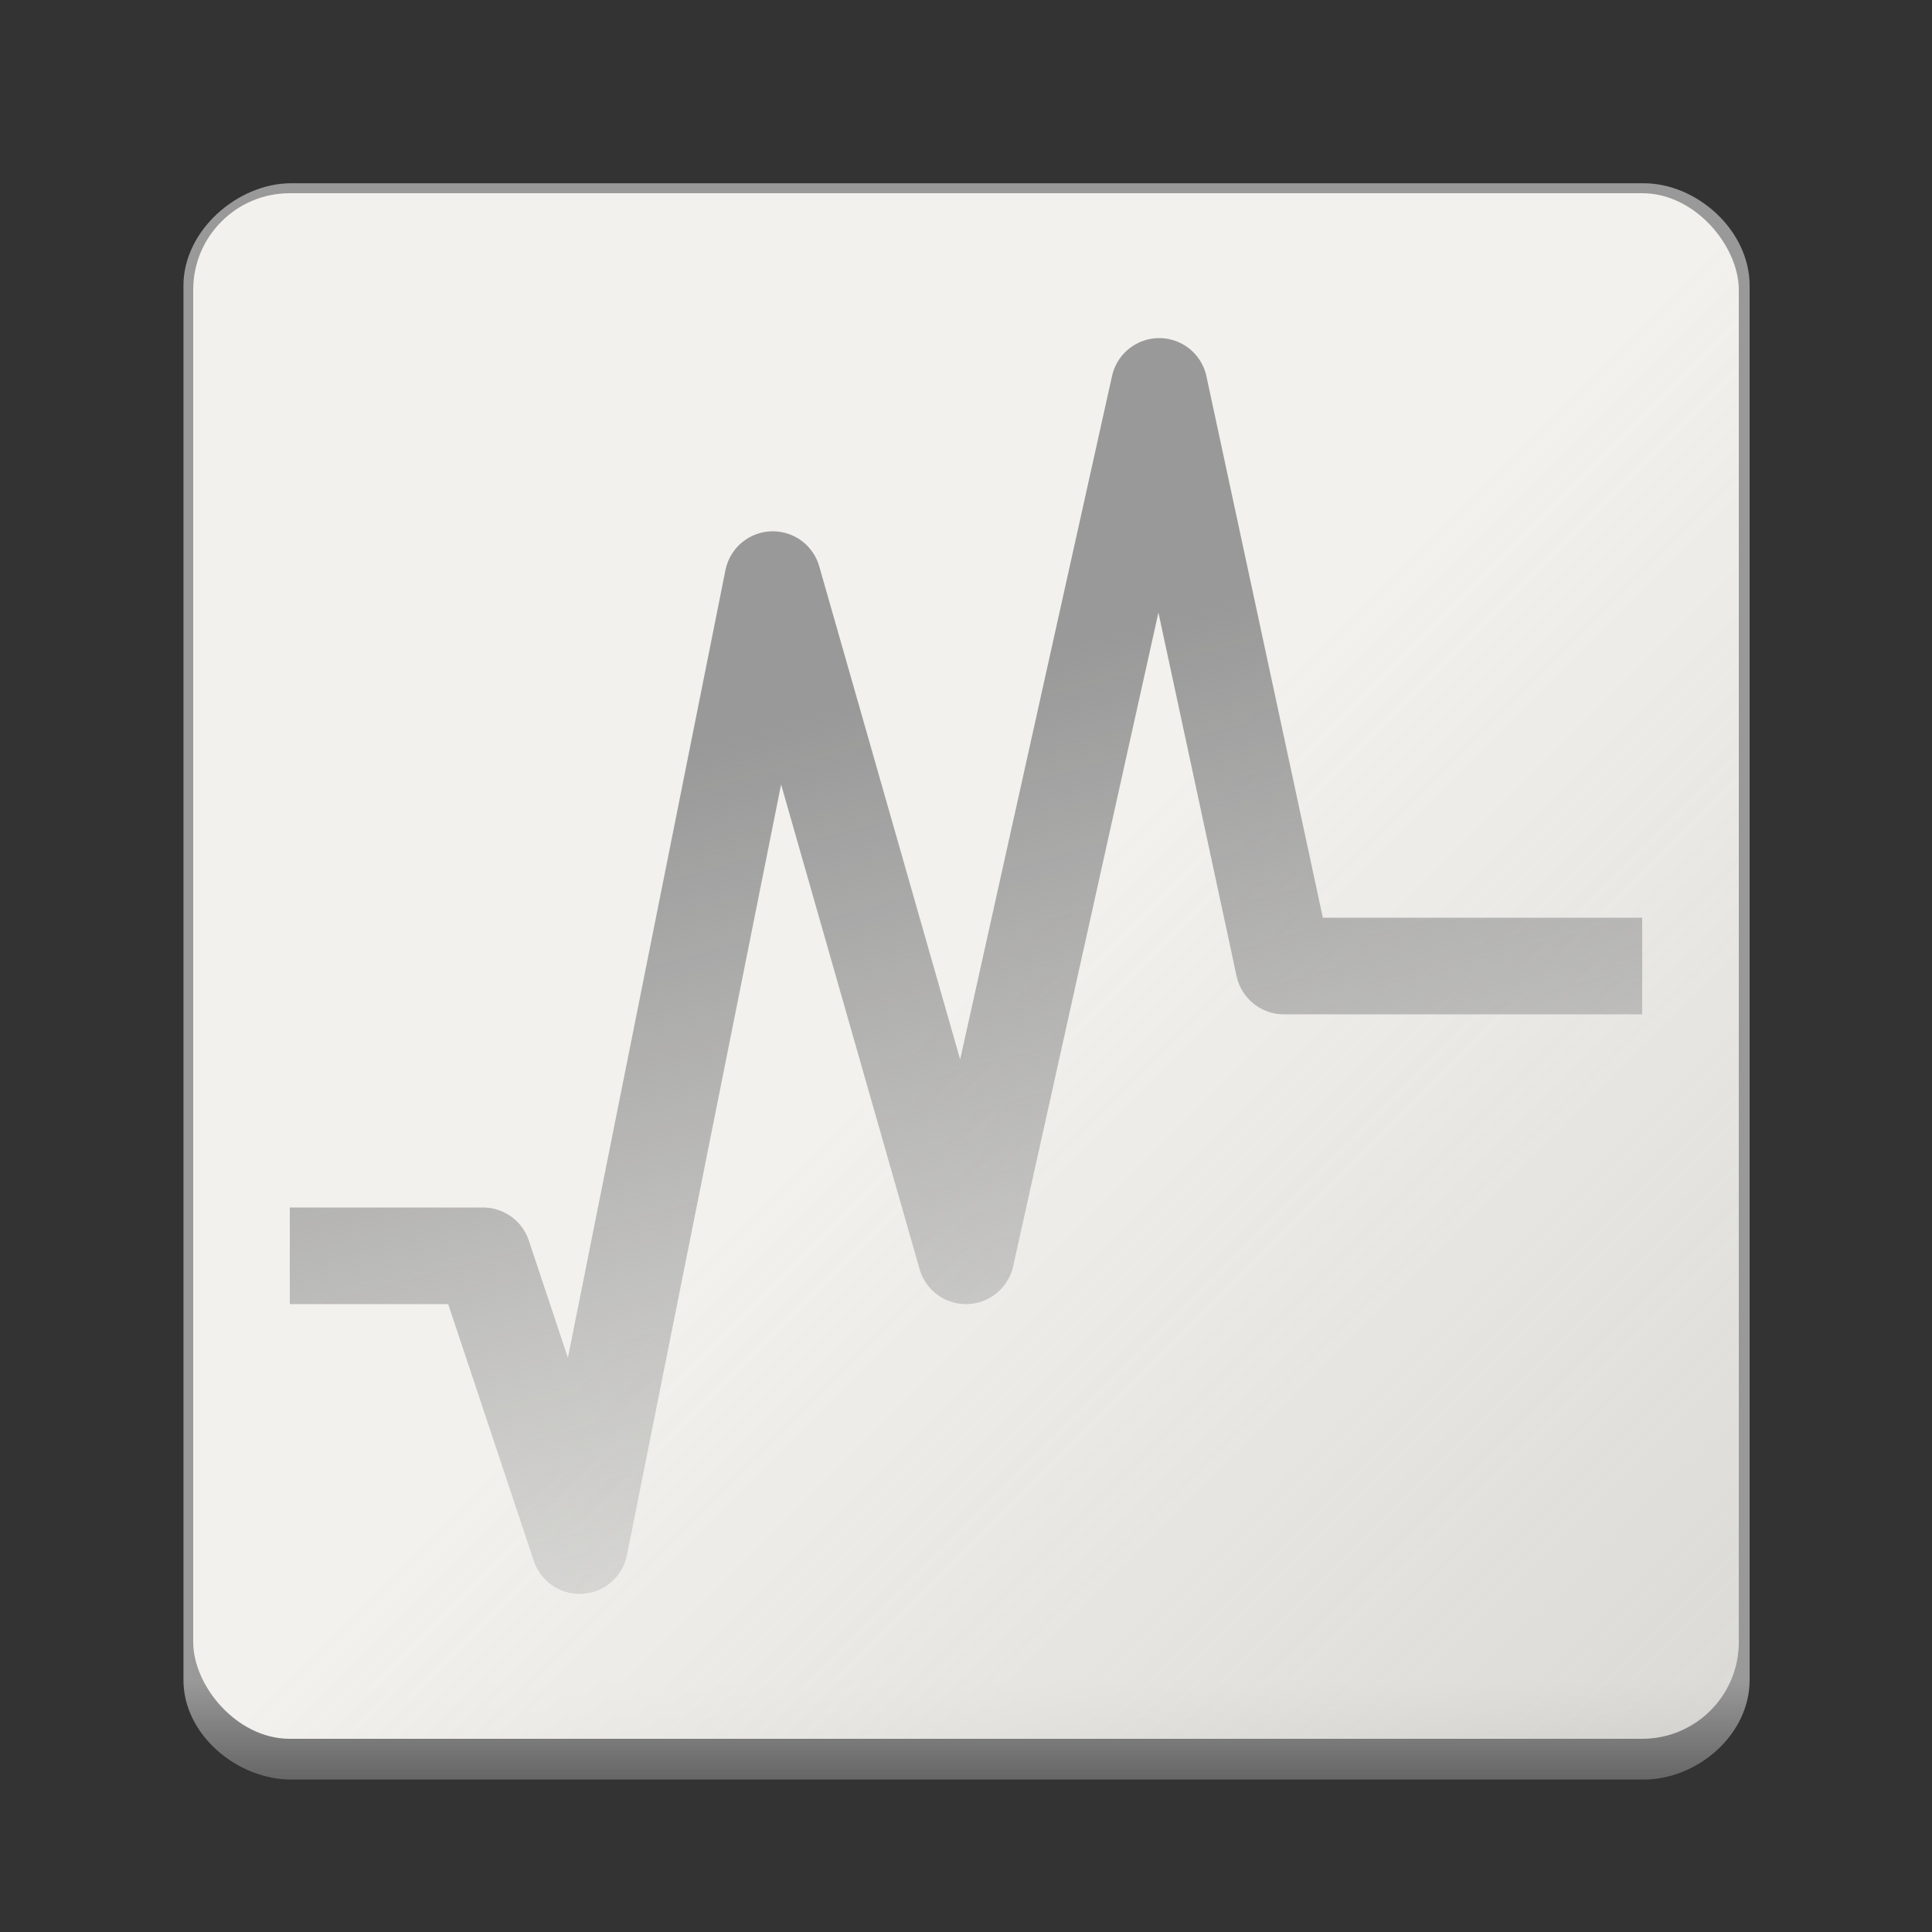 <?xml version="1.0" encoding="UTF-8" standalone="no"?>
<!-- Created with Inkscape (http://www.inkscape.org/) -->

<svg
   xmlns:dc="http://purl.org/dc/elements/1.1/"
   xmlns:cc="http://creativecommons.org/ns#"
   xmlns:rdf="http://www.w3.org/1999/02/22-rdf-syntax-ns#"
   xmlns:svg="http://www.w3.org/2000/svg"
   xmlns="http://www.w3.org/2000/svg"
   xmlns:xlink="http://www.w3.org/1999/xlink"
   xmlns:sodipodi="http://sodipodi.sourceforge.net/DTD/sodipodi-0.dtd"
   xmlns:inkscape="http://www.inkscape.org/namespaces/inkscape"
   width="20"
   height="20"
   id="svg2"
   version="1.1"
   inkscape:version="0.48.3.1 r9886"
   sodipodi:docname="vbox-indicator.svg"
   inkscape:export-filename="/home/unit/PROJECTS/vbox-indicator/vbox_indicator/images/vbox-indicator.png"
   inkscape:export-xdpi="216"
   inkscape:export-ydpi="216">
  <rect width="100%" height="100%" fill="#333333" stroke="none"/>
  <defs
     id="defs4">
    <linearGradient
       inkscape:collect="always"
       id="linearGradient3980">
      <stop
         style="stop-color:#f2f1ed;stop-opacity:1;"
         offset="0"
         id="stop3982" />
      <stop
         style="stop-color:#f2f1ed;stop-opacity:0;"
         offset="1"
         id="stop3984" />
    </linearGradient>
    <linearGradient
       inkscape:collect="always"
       id="linearGradient3955">
      <stop
         style="stop-color:#999999;stop-opacity:1;"
         offset="0"
         id="stop3957" />
      <stop
         style="stop-color:#999999;stop-opacity:0;"
         offset="1"
         id="stop3959" />
    </linearGradient>
    <linearGradient
       inkscape:collect="always"
       id="linearGradient3939">
      <stop
         style="stop-color:#999999;stop-opacity:1;"
         offset="0"
         id="stop3941" />
      <stop
         style="stop-color:#999999;stop-opacity:0;"
         offset="1"
         id="stop3943" />
    </linearGradient>
    <linearGradient
       inkscape:collect="always"
       xlink:href="#linearGradient3939"
       id="linearGradient3945"
       x1="10"
       y1="7"
       x2="13"
       y2="18"
       gradientUnits="userSpaceOnUse" />
    <linearGradient
       inkscape:collect="always"
       xlink:href="#linearGradient3955"
       id="linearGradient3961"
       x1="10"
       y1="46"
       x2="10"
       y2="48"
       gradientUnits="userSpaceOnUse"
       gradientTransform="matrix(1,0,0,1.031,0,-2.03)" />
    <linearGradient
       inkscape:collect="always"
       xlink:href="#linearGradient3980"
       id="linearGradient3986"
       x1="10"
       y1="38"
       x2="40"
       y2="68"
       gradientUnits="userSpaceOnUse" />
  </defs>
  <sodipodi:namedview
     id="base"
     pagecolor="#ffffff"
     bordercolor="#666666"
     borderopacity="1.0"
     inkscape:pageopacity="0.0"
     inkscape:pageshadow="2"
     inkscape:zoom="24.642671"
     inkscape:cx="18.370648"
     inkscape:cy="13.110466"
     inkscape:document-units="px"
     inkscape:current-layer="layer2"
     showgrid="true"
     inkscape:object-nodes="false"
     inkscape:snap-page="false"
     inkscape:window-width="1375"
     inkscape:window-height="876"
     inkscape:window-x="65"
     inkscape:window-y="24"
     inkscape:window-maximized="1">
    <inkscape:grid
       type="xygrid"
       id="grid3129"
       empspacing="8"
       visible="true"
       enabled="true"
       snapvisiblegridlinesonly="true"
       dotted="false"
       spacingx="1pt"
       spacingy="1pt"
       units="pt" />
  </sodipodi:namedview>
  <g
     inkscape:groupmode="layer"
     id="layer2"
     inkscape:label="Layer"
     style="display:inline"
     transform="translate(0,-28)">
    <path
       style="fill:url(#linearGradient3961);fill-opacity:1;stroke:none"
       d="m 3.014,29.897 14,0 c 0.554,0 1.098,0.489 1.098,1.06 l 0,14.434 c 0,0.571 -0.544,1.031 -1.098,1.031 l -14,0 c -0.554,0 -1.115,-0.46 -1.115,-1.031 l 0,-14.434 c 0,-0.571 0.561,-1.06 1.115,-1.06 z"
       id="rect3977"
       inkscape:connector-curvature="0"
       sodipodi:nodetypes="sssssssss" />
    <rect
       style="fill:url(#linearGradient3986);fill-opacity:1;stroke:none"
       id="rect3967"
       width="16"
       height="16"
       x="2"
       y="30"
       ry="1" />
    <g
       transform="matrix(0.333,0,0,0.293,2.014,31.453)"
       id="g3979"
       style="stroke:#f9f9f9;stroke-width:3" />
    <g
       transform="matrix(0.333,0,0,0.293,2.014,30.12)"
       id="g3983"
       style="stroke:#f9f9f9;stroke-width:2.999;stroke-linecap:round;stroke-linejoin:miter;stroke-miterlimit:6;stroke-dasharray:none" />
    <path
       style="fill:none;stroke:url(#linearGradient3945);stroke-width:1px;stroke-linecap:butt;stroke-linejoin:round;stroke-opacity:1"
       d="m 3,13 2,0 1,3 2,-10 2,7 2,-9 1.29,6 L 17,10"
       id="path4173"
       inkscape:connector-curvature="0"
       transform="translate(0,28)"
       sodipodi:nodetypes="cccccccc" />
  </g>
</svg>
